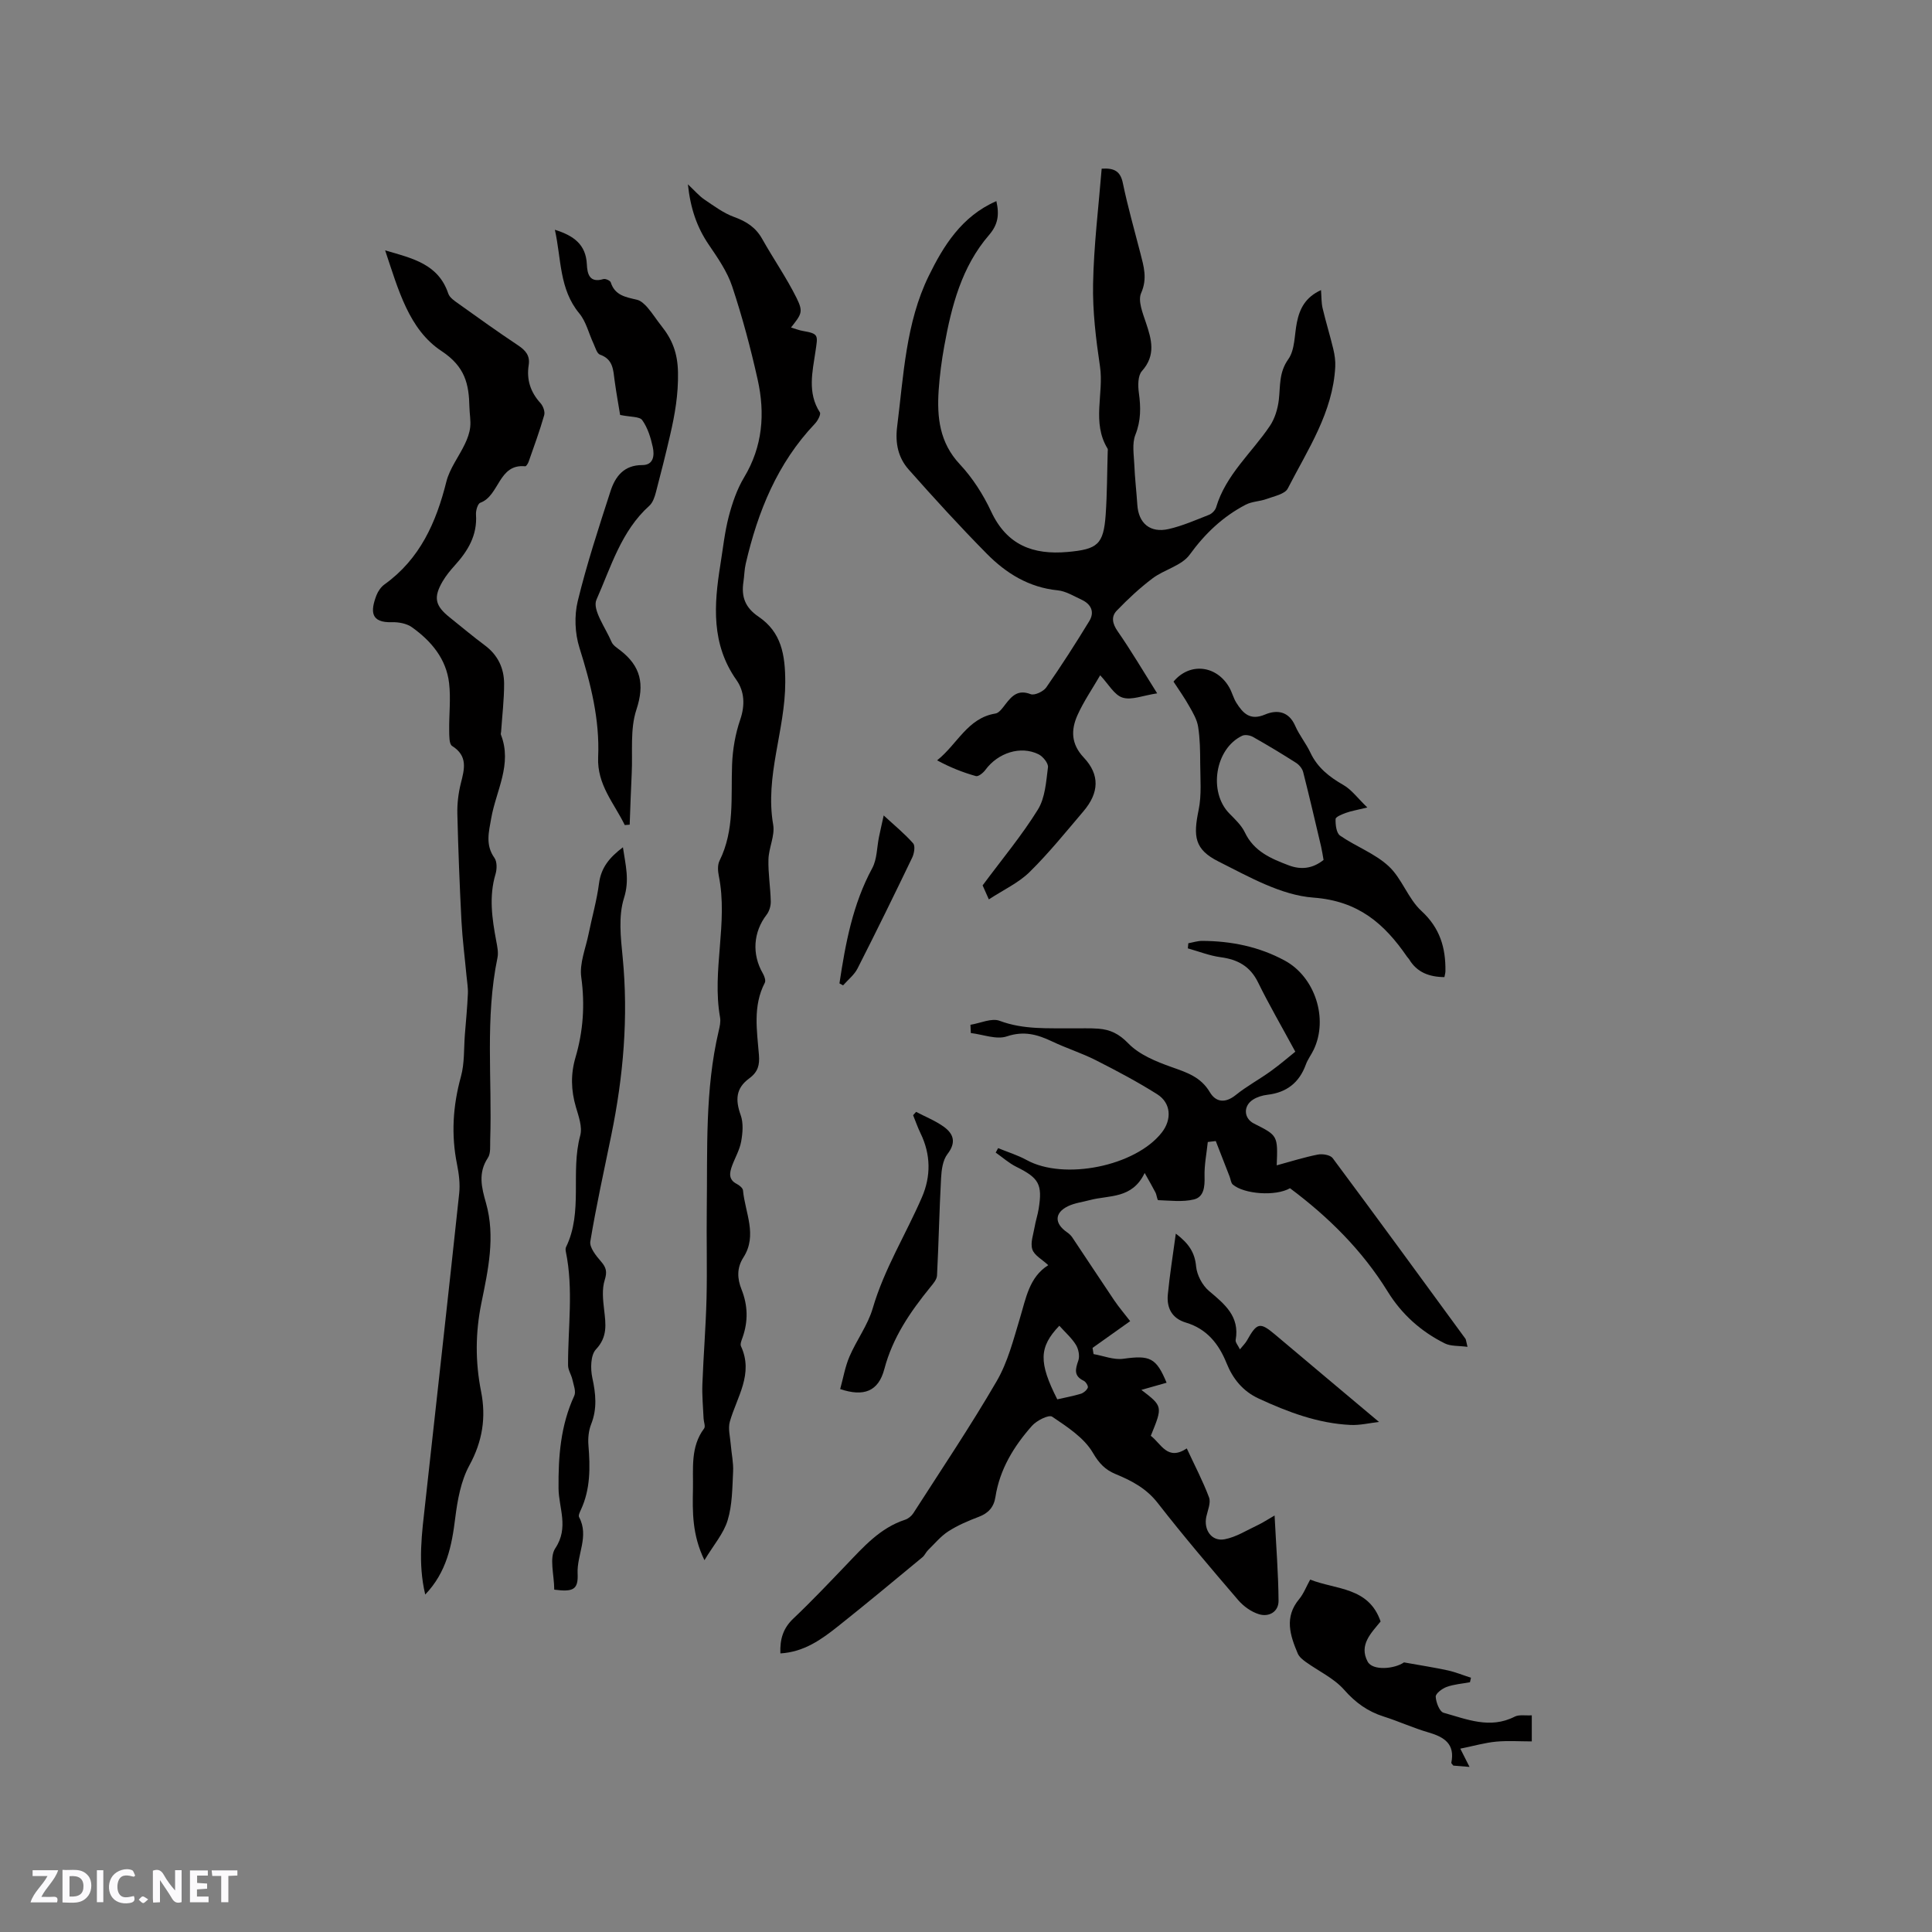 <svg enable-background="new 0 0 400 400" viewBox="0 0 400 400" xmlns="http://www.w3.org/2000/svg"><rect x="0" y="0" width="400" height="400" fill="#808080" stroke="none"/><path d="m37.59 393.81c-.92.31-1.52.05-2-.78-.7-1.2-1.52-2.34-2.47-3.78v4.59c-.55.03-.95.05-1.41.07-.03-.37-.06-.64-.06-.91 0-1.91 0-3.81 0-5.7 1.13-.41 1.77-.03 2.29.91.62 1.11 1.38 2.14 2.31 3.19v-4.2h1.35v6.61z" fill="#fbfafc"/><path d="m12.94 393.88v-6.75c1.9.19 3.93-.54 5.37 1.29.8 1.01.78 2.88.03 3.97-1.37 1.97-3.4 1.51-5.4 1.49m1.45-1.22c2.04.12 2.92-.58 2.89-2.21-.03-1.51-.98-2.19-2.89-2z" fill="#fbfafc"/><path d="m11.81 393.87h-5.49c.68-2.18 2.47-3.48 3.51-5.45h-3.08v-1.21h5.29c-.71 2.13-2.44 3.48-3.47 5.51.86 0 1.63.04 2.39-.01.79-.05 1.14.21.85 1.16" fill="#fbfafc"/><path d="m39.33 393.86v-6.61h3.7v1.07h-2.22v1.52c.68.04 1.34.09 2.07.13v1.07c-.72.05-1.38.09-2.1.14v1.48h2.4v1.19h-3.85z" fill="#fbfafc"/><path d="m27.71 388.56c-1.15-.3-2.46-.61-3.1.64-.37.73-.41 1.93-.06 2.67.63 1.35 1.99.93 3.17.68.35.94-.01 1.32-.93 1.46-1.62.25-3.05-.27-3.76-1.48-.73-1.24-.6-3.03.31-4.17.88-1.11 2.71-1.7 4-1.16.32.13.44.74.65 1.12-.1.08-.19.16-.28.24" fill="#fbfafc"/><path d="m49.15 387.24v1.07c-.59.02-1.17.05-1.87.08v5.44h-1.48v-5.44h-1.85c-.05-.4-.08-.73-.13-1.15z" fill="#fbfafc"/><path d="m20.06 387.21h1.33v6.62h-1.33z" fill="#fbfafc"/><path d="m30.68 393.25c-.49.38-.8.79-1.05.76-.32-.05-.6-.45-.9-.7.26-.24.51-.64.8-.67.29-.04.62.3 1.15.61" fill="#fbfafc"/><g fill="#010000"><path d="m303.83 278.85c-1.84-.25-3.46-.1-4.69-.71-4.92-2.45-8.91-6-11.83-10.73-5.29-8.57-12.31-15.49-20.23-21.4-2.99 1.72-9.52 1.23-11.85-.77-.39-.34-.43-1.08-.65-1.64-.95-2.45-1.91-4.91-2.87-7.36-.55.07-1.1.14-1.65.2-.25 2.39-.74 4.78-.67 7.16.06 2.1-.13 4.23-2.2 4.73-2.35.57-4.92.23-7.4.15-.2-.01-.3-1.07-.56-1.58-.58-1.14-1.23-2.24-2.24-4.05-2.59 5.44-7.36 4.55-11.32 5.61-1.53.41-3.16.6-4.55 1.27-2.82 1.36-2.84 3.57-.24 5.37.42.29.83.65 1.11 1.07 2.92 4.35 5.78 8.73 8.71 13.07 1 1.47 2.17 2.83 3.29 4.29-2.74 1.95-5.27 3.75-7.79 5.54.07.43.14.86.21 1.28 2.06.36 4.18 1.24 6.15.97 5.51-.77 6.82-.23 8.97 4.96-1.58.45-3.17.9-5.22 1.48 4.44 3.41 4.44 3.41 1.95 9.51 2.15 1.61 3.43 5.28 7.45 2.61 1.62 3.49 3.33 6.74 4.61 10.15.41 1.1-.27 2.64-.56 3.96-.6 2.75 1.09 5.21 3.79 4.7 2.38-.45 4.58-1.87 6.83-2.92 1-.47 1.94-1.1 3.51-2 .33 6.5.78 12.07.82 17.65.02 2.27-1.97 3.42-4.04 2.79-1.6-.48-3.21-1.64-4.32-2.93-5.66-6.6-11.3-13.22-16.64-20.08-2.36-3.04-5.39-4.63-8.72-6-2.14-.88-3.42-2.19-4.73-4.43-1.81-3.1-5.3-5.35-8.42-7.46-.69-.47-3.21.79-4.18 1.89-3.75 4.23-6.68 9-7.57 14.75-.32 2.07-1.45 3.34-3.44 4.09-2.17.82-4.35 1.75-6.3 3-1.58 1.02-2.84 2.56-4.21 3.9-.44.43-.69 1.08-1.16 1.47-5.79 4.78-11.55 9.59-17.43 14.26-3.46 2.75-7.06 5.36-11.98 5.65-.12-2.95.57-5.22 2.69-7.22 3.77-3.57 7.34-7.35 10.94-11.1 3.59-3.75 7.02-7.67 12.2-9.36.65-.21 1.31-.76 1.69-1.34 5.82-9.07 11.85-18.03 17.26-27.34 2.3-3.95 3.47-8.6 4.81-13.03 1.26-4.15 1.92-8.51 5.87-10.99-1.27-1.19-2.9-2.03-3.3-3.28-.44-1.36.22-3.09.48-4.64.21-1.25.63-2.47.83-3.72.83-5.11.05-6.41-4.61-8.72-1.54-.76-2.86-1.96-4.28-2.95.17-.31.33-.61.5-.92 1.97.81 4.04 1.44 5.9 2.46 7.73 4.26 22.52 1.3 27.99-5.7 2.11-2.7 1.92-6.1-.94-7.91-4.1-2.59-8.41-4.87-12.73-7.06-2.92-1.48-6.08-2.47-9.04-3.88-3.04-1.44-5.83-2.24-9.37-1.05-2.16.73-4.95-.4-7.46-.69-.03-.57-.05-1.14-.08-1.71 2.04-.32 4.37-1.45 6.05-.82 4.97 1.86 10.01 1.5 15.07 1.56 1.8.02 3.61-.07 5.4.07 2.42.19 4.23 1.05 6.15 3.03 2.27 2.35 5.75 3.77 8.96 4.91 3.16 1.12 6.06 2.04 7.93 5.2 1.24 2.09 3.18 2.35 5.36.6 2.28-1.84 4.91-3.25 7.29-4.97 1.98-1.43 3.83-3.04 5.05-4.01-2.89-5.34-5.47-9.77-7.72-14.36-1.64-3.34-4.21-4.73-7.74-5.2-2.3-.31-4.53-1.2-6.79-1.83.03-.35.07-.71.1-1.06.95-.17 1.9-.49 2.85-.49 6.02.03 11.77 1.18 17.12 4.08 6.25 3.38 9.07 12.02 5.98 18.46-.5 1.05-1.24 2-1.63 3.09-1.37 3.75-3.99 5.77-7.94 6.23-1.03.12-2.12.45-2.98 1-2.08 1.32-1.93 3.89.19 4.96 4.95 2.49 4.95 2.49 4.71 8.65 2.98-.81 5.71-1.68 8.51-2.23.96-.19 2.57.07 3.07.73 9.24 12.41 18.36 24.91 27.49 37.4.12.15.11.39.43 1.68zm-84.51-4.37c-4.24 4.44-4.29 7.6-.42 15.24 1.61-.37 3.26-.67 4.86-1.15.58-.18 1.24-.73 1.46-1.27.13-.32-.4-1.21-.84-1.42-2.11-1.01-1.75-2.4-1.12-4.2.32-.93.04-2.36-.5-3.24-.86-1.4-2.16-2.54-3.44-3.96z"/><path d="m228.09 34.92c2.72-.18 3.9.62 4.39 3.01 1.01 4.87 2.38 9.66 3.62 14.48.7 2.73 1.49 5.26.16 8.27-.7 1.58.31 4.1.97 6.06 1.19 3.53 2.14 6.78-.81 10.09-.85.95-.84 3.02-.63 4.5.41 2.99.45 5.75-.72 8.69-.72 1.82-.31 4.14-.22 6.23.11 2.75.44 5.49.62 8.24.24 3.85 2.65 5.92 6.5 5.04 2.87-.66 5.61-1.87 8.36-2.95.6-.24 1.26-.92 1.45-1.53 2.01-6.77 7.37-11.28 11.13-16.86 1.04-1.54 1.64-3.56 1.86-5.43.33-2.89 0-5.64 1.96-8.39 1.4-1.97 1.25-5.04 1.78-7.63.57-2.81 1.74-5.19 4.99-6.68.11 1.39.06 2.6.33 3.75.67 2.84 1.54 5.64 2.22 8.48.28 1.18.46 2.43.4 3.64-.49 9.47-5.7 17.15-9.83 25.21-.6 1.17-2.84 1.59-4.39 2.17-1.39.51-3.01.5-4.3 1.17-4.73 2.46-8.43 5.97-11.62 10.36-1.65 2.28-5.23 3.06-7.67 4.89-2.66 2-5.12 4.3-7.43 6.7-1.19 1.23-.91 2.69.19 4.27 2.76 3.97 5.22 8.15 8.18 12.85-2.95.44-5.31 1.47-7.17.88-1.72-.54-2.91-2.8-4.63-4.62-1.62 2.8-3.43 5.42-4.71 8.28-1.35 3.03-1.34 5.94 1.31 8.75 3.37 3.57 3.18 7.3-.05 11.11-3.64 4.28-7.18 8.67-11.17 12.6-2.29 2.25-5.4 3.67-8.43 5.66-.82-1.84-1.24-2.78-1.29-2.9 4.08-5.5 8.14-10.36 11.44-15.69 1.51-2.44 1.71-5.78 2.09-8.76.11-.83-1.04-2.25-1.96-2.7-3.72-1.83-8.4-.29-10.99 3.23-.45.62-1.46 1.44-1.97 1.29-2.72-.76-5.36-1.81-8.03-3.26 4.21-3.35 6.29-8.76 12.07-9.69.77-.12 1.48-1.15 2.05-1.89 1.35-1.75 2.61-3.14 5.25-2.12.81.31 2.64-.55 3.23-1.4 3.12-4.48 6.07-9.08 8.91-13.74 1.14-1.87.38-3.5-1.59-4.41-1.62-.75-3.26-1.78-4.96-1.95-5.95-.59-10.67-3.52-14.67-7.57-5.57-5.64-10.92-11.5-16.18-17.44-2.15-2.43-2.82-5.39-2.39-8.85 1.34-10.61 1.79-21.52 6.55-31.24 3.01-6.15 6.8-12.36 14-15.48.66 2.93.29 4.91-1.53 7.03-5.66 6.56-7.76 14.7-9.26 22.99-.55 3.02-.95 6.08-1.16 9.14-.37 5.59.17 10.83 4.38 15.32 2.64 2.82 4.84 6.26 6.48 9.77 3.25 6.97 8.67 9.02 15.82 8.39 6.23-.56 7.46-1.54 7.9-7.74.3-4.33.29-8.68.42-13.03.01-.21.06-.47-.03-.63-3.32-5.41-.73-11.37-1.57-17.02s-1.54-11.4-1.43-17.09c.15-7.95 1.13-15.85 1.78-23.85z"/><path d="m88.04 330.13c-1.57-6.58-.68-12.75 0-18.91 2.35-21.37 4.75-42.75 7.03-64.13.21-1.96-.05-4.04-.44-5.99-1.25-6.15-.87-12.14.8-18.2.77-2.78.59-5.82.82-8.74.23-2.8.49-5.6.62-8.4.06-1.25-.18-2.51-.29-3.77-.35-3.77-.84-7.53-1.04-11.3-.38-7.4-.67-14.81-.85-22.21-.05-2.1.21-4.26.72-6.3.75-2.96 1.5-5.66-1.81-7.74-.63-.4-.58-2.1-.6-3.2-.05-3.27.36-6.57-.02-9.8-.58-5.04-3.7-8.72-7.68-11.57-1.09-.78-2.76-1.09-4.15-1.05-4.4.13-4.5-2.19-3.21-5.57.33-.86.95-1.74 1.69-2.27 7.32-5.26 10.67-12.8 12.78-21.24.69-2.76 2.6-5.2 3.85-7.83.52-1.09.96-2.28 1.09-3.47.15-1.35-.13-2.75-.16-4.12-.1-4.79-.87-8.4-5.78-11.64-6.76-4.46-8.94-12.71-11.67-20.84 5.79 1.67 11.02 2.86 13.07 8.94.29.87 1.36 1.56 2.2 2.16 4.05 2.9 8.1 5.8 12.25 8.56 1.56 1.04 2.51 2.13 2.2 4.09-.47 3 .36 5.58 2.43 7.86.55.6.99 1.79.78 2.51-.93 3.25-2.1 6.44-3.22 9.63-.13.37-.5.97-.71.95-5.57-.56-5.31 6.1-9.3 7.55-.54.2-.95 1.63-.89 2.46.29 4.27-1.67 7.51-4.38 10.5-.92 1.02-1.81 2.1-2.5 3.27-1.99 3.39-1.61 5.09 1.49 7.55 2.41 1.92 4.75 3.91 7.22 5.74 2.69 2 3.98 4.72 3.99 7.93.01 3.31-.4 6.63-.62 9.94-.01.21-.11.45-.04.63 2.4 6.13-1.01 11.59-2.01 17.31-.49 2.81-1.25 5.51.67 8.2.56.79.53 2.33.22 3.36-1.39 4.66-.71 9.23.15 13.83.21 1.13.48 2.37.26 3.46-2.6 12.5-1.09 25.16-1.51 37.74-.04 1.26.14 2.78-.48 3.71-2.07 3.13-1.31 6.13-.39 9.35 1.98 6.98.43 13.92-.96 20.74-1.25 6.15-1.27 12.16-.06 18.27 1.07 5.37.3 10.33-2.42 15.31-1.76 3.22-2.46 7.18-2.93 10.9-.71 5.75-1.77 11.2-6.21 15.84z"/><path d="m163.77 67.81c1.04.31 1.71.58 2.42.7 3.38.59 3.14.87 2.64 4.28-.61 4.15-1.71 8.52.91 12.58.27.41-.45 1.76-1.03 2.36-7.77 8.18-11.81 18.19-14.31 28.96-.29 1.23-.29 2.52-.48 3.78-.46 3.07.33 5.31 3.13 7.21 4.72 3.2 5.53 7.85 5.53 13.58-.01 9.94-4.25 19.43-2.5 29.5.39 2.26-.92 4.77-.98 7.18-.08 2.9.42 5.81.48 8.72.02.91-.31 2-.86 2.72-2.76 3.58-3.09 8.16-.79 12.14.32.56.66 1.48.42 1.94-2.52 4.84-1.62 9.93-1.22 14.97.16 2.04-.17 3.49-2.01 4.84-2.8 2.05-2.89 4.46-1.77 7.6.59 1.64.42 3.69.1 5.47-.31 1.74-1.27 3.35-1.89 5.04-.53 1.46-.78 2.85 1.01 3.76.53.27 1.22.84 1.26 1.32.43 4.62 3.04 9.27.09 13.87-1.41 2.19-1.29 4.4-.39 6.64 1.31 3.3 1.39 6.57.22 9.91-.21.59-.55 1.38-.34 1.84 2.66 5.74-.84 10.49-2.3 15.6-.42 1.46.07 3.18.19 4.78.15 1.88.58 3.76.48 5.62-.17 3.37-.16 6.87-1.13 10.04-.83 2.75-2.91 5.11-4.8 8.26-2.58-5.28-2.47-10.08-2.38-14.73.09-4.22-.56-8.73 2.31-12.54.32-.42-.08-1.36-.11-2.07-.1-2.36-.34-4.73-.25-7.08.22-5.92.71-11.84.86-17.77.15-6.14-.03-12.3.05-18.44.16-12.35-.4-24.74 2.46-36.91.22-.92.45-1.93.29-2.84-1.73-9.76 1.71-19.55-.26-29.31-.2-1-.28-2.26.15-3.12 3.16-6.38 2.34-13.2 2.6-19.94.12-3.11.67-6.32 1.68-9.26 1.04-3.02.88-5.87-.77-8.21-5.25-7.45-4.67-15.56-3.34-23.85.54-3.35.89-6.74 1.74-10.01.73-2.79 1.7-5.64 3.17-8.09 3.86-6.41 4.38-13.23 2.82-20.24-1.45-6.5-3.17-12.96-5.27-19.28-1.02-3.09-2.99-5.92-4.85-8.66-2.45-3.6-3.79-7.47-4.33-12.51 1.48 1.39 2.36 2.44 3.45 3.17 1.97 1.33 3.95 2.81 6.16 3.61 2.52.91 4.44 2.15 5.77 4.52 2.32 4.13 5.05 8.05 7.15 12.29 1.4 2.85.99 3.29-1.18 6.06z"/><path d="m129.35 170.82c-2.2-4.52-5.76-8.36-5.51-14.05.35-7.8-1.54-15.26-3.88-22.69-.93-2.97-1.08-6.58-.35-9.6 1.87-7.69 4.35-15.25 6.79-22.79.98-3.02 2.76-5.41 6.57-5.4 2.4.01 2.54-2.07 2.18-3.73-.42-1.94-1.05-3.99-2.18-5.57-.55-.78-2.43-.63-4.58-1.08-.29-1.82-.78-4.46-1.14-7.11-.29-2.21-.3-4.42-3.02-5.37-.65-.23-.98-1.5-1.36-2.32-.98-2.08-1.51-4.51-2.93-6.22-4.19-5.06-3.7-11.24-5.06-17.32 3.92 1.22 6.42 3.06 6.62 7.14.09 1.97.52 3.94 3.43 3.07.42-.13 1.4.31 1.52.68.86 2.73 3.14 3.06 5.43 3.6.82.19 1.59.94 2.18 1.61 1.04 1.2 1.88 2.56 2.87 3.8 2.25 2.82 3.36 5.6 3.44 9.61.09 4.56-.64 8.74-1.63 13.01-.92 3.97-1.91 7.92-2.95 11.86-.26.98-.64 2.12-1.35 2.76-5.84 5.24-7.95 12.7-10.95 19.45-.91 2.05 1.88 5.81 3.12 8.73.3.72 1.14 1.25 1.81 1.76 4.23 3.27 5.09 6.98 3.34 12.28-1.34 4.06-.75 8.76-.97 13.19-.18 3.54-.28 7.08-.42 10.62-.34.02-.68.05-1.02.08z"/><path d="m114.75 329.12c0-3.02-1.09-6.6.22-8.57 2.86-4.29.71-8.34.67-12.39-.06-6.65.43-13.06 3.26-19.19.4-.87-.15-2.24-.39-3.34-.22-1.01-.9-1.97-.9-2.96-.03-7.84 1.15-15.71-.46-23.53-.06-.3-.09-.68.04-.94 3.58-7.35.88-15.51 2.94-23.1.48-1.76-.33-3.97-.89-5.88-1.02-3.46-1.11-6.82-.09-10.29 1.6-5.44 1.98-10.92 1.19-16.64-.39-2.85.92-5.95 1.52-8.92.71-3.49 1.7-6.94 2.16-10.47.42-3.25 2.15-5.37 4.95-7.48.54 3.71 1.41 6.75.22 10.52-1.18 3.73-.68 8.14-.28 12.19 1.22 12.45.15 24.71-2.35 36.9-1.5 7.33-3.12 14.63-4.34 22-.2 1.24 1.18 2.96 2.2 4.13 1.09 1.26 1.32 2.13.78 3.85-.6 1.89-.36 4.14-.12 6.18.34 2.96.75 5.58-1.7 8.19-1.11 1.18-1.15 3.99-.75 5.86.72 3.31 1.04 6.4-.24 9.63-.52 1.32-.68 2.92-.56 4.35.37 4.58.43 9.09-1.57 13.38-.22.47-.55 1.16-.37 1.5 2.14 3.97-.49 7.79-.3 11.7.15 3.27-.86 3.85-4.84 3.32z"/><path d="m242.96 141.12c3.42-4.08 8.94-3.34 11.54 1.19.58 1 .85 2.19 1.46 3.17 1.37 2.17 2.83 3.78 5.94 2.46 2.46-1.04 4.92-.72 6.26 2.34.84 1.93 2.23 3.61 3.13 5.52 1.47 3.14 3.94 5.06 6.87 6.74 1.66.95 2.89 2.67 4.93 4.64-2.25.55-3.37.73-4.41 1.11-.81.29-2.14.82-2.16 1.28-.04 1.16.15 2.89.92 3.43 3.26 2.26 7.21 3.69 10.06 6.33 2.76 2.55 4.02 6.73 6.79 9.27 3.85 3.54 5.04 7.64 4.97 12.49-.01.4-.14.81-.21 1.21-3.14-.03-5.69-.97-7.32-3.71-.11-.18-.28-.32-.4-.49-4.71-6.85-10.07-11.57-19.41-12.26-6.72-.5-13.37-4.33-19.65-7.48-4.98-2.5-5.24-5.19-4.11-10.65.65-3.13.34-6.48.33-9.73-.01-2.51-.04-5.05-.43-7.51-.23-1.46-1.05-2.88-1.81-4.2-1.01-1.82-2.23-3.52-3.29-5.15zm31.07 36.92c-.17-.93-.3-1.86-.51-2.77-1.21-5.14-2.41-10.29-3.71-15.41-.18-.72-.81-1.49-1.44-1.9-2.94-1.88-5.93-3.68-8.96-5.39-.61-.34-1.64-.52-2.23-.24-5.63 2.67-7.04 11.66-2.64 16.11 1.18 1.2 2.49 2.43 3.2 3.91 1.87 3.93 5.41 5.42 9.08 6.81 2.55.96 4.95.69 7.21-1.12z"/><path d="m302.34 362.04c.96 1.89 1.37 2.7 1.91 3.78-1.37-.11-2.4-.19-3.35-.27-.2-.27-.44-.46-.42-.59.8-3.9-1.46-5.33-4.73-6.28-3.14-.91-6.15-2.3-9.27-3.29-3.32-1.05-5.85-2.88-8.2-5.55-2.12-2.4-5.3-3.85-7.97-5.78-.64-.46-1.34-1.04-1.63-1.73-1.59-3.76-2.81-7.51.28-11.23.93-1.11 1.46-2.55 2.3-4.06 5.38 2.12 12.12 1.51 14.58 8.67-1.93 2.37-4.53 4.84-2.69 8.3 1.05 1.97 5.6 1.52 7.53.17 3.56.64 6.34 1.06 9.08 1.66 1.63.36 3.2 1.01 4.79 1.52-.07.31-.14.62-.21.93-1.61.3-3.3.42-4.82.97-.93.33-2.3 1.36-2.27 2.02.05 1.17.8 3.1 1.63 3.33 4.79 1.33 9.62 3.41 14.71.81.91-.47 2.21-.2 3.55-.28v5.4c-2.44 0-4.94-.18-7.4.05-2.29.22-4.54.87-7.4 1.45z"/><path d="m243.44 255.41c2.74 2.07 3.94 3.96 4.2 6.79.17 1.78 1.28 3.9 2.65 5.06 3.24 2.74 6.41 5.25 5.54 10.17-.09.48.47 1.08.88 1.94.61-.76 1.13-1.25 1.46-1.84 2.09-3.74 2.7-3.85 5.86-1.19 7.01 5.92 14.04 11.81 21.48 18.06-1.97.22-3.94.71-5.89.62-6.75-.32-12.95-2.66-19.01-5.46-3.27-1.51-5.35-4.06-6.66-7.32-1.61-4-4.09-7.12-8.42-8.41-2.91-.87-4.02-3.06-3.74-5.85.39-4.05 1.04-8.07 1.65-12.57z"/><path d="m189.67 230.2c1.92 1.01 3.99 1.83 5.73 3.08 2.04 1.47 2.62 3.26.76 5.66-.97 1.26-1.23 3.27-1.32 4.96-.37 6.72-.49 13.46-.84 20.18-.04.83-.8 1.7-1.39 2.42-4.15 5.11-7.79 10.39-9.52 16.96-1.22 4.62-4.25 5.78-9.14 4.13.62-2.23 1.01-4.6 1.93-6.74 1.46-3.4 3.79-6.49 4.81-9.98 2.38-8.15 6.86-15.31 10.19-23 1.88-4.35 1.84-8.85-.29-13.23-.59-1.21-1.03-2.5-1.54-3.75.2-.23.41-.46.62-.69z"/><path d="m173.8 203.6c1.24-8.23 2.73-16.36 6.79-23.86 1-1.85.95-4.28 1.39-6.43.25-1.23.54-2.46.98-4.48 2.3 2.12 4.36 3.8 6.1 5.78.47.54.21 2.1-.2 2.95-3.7 7.69-7.45 15.36-11.32 22.96-.68 1.33-1.98 2.34-2.99 3.49-.24-.13-.49-.27-.75-.41z"/></g></svg>